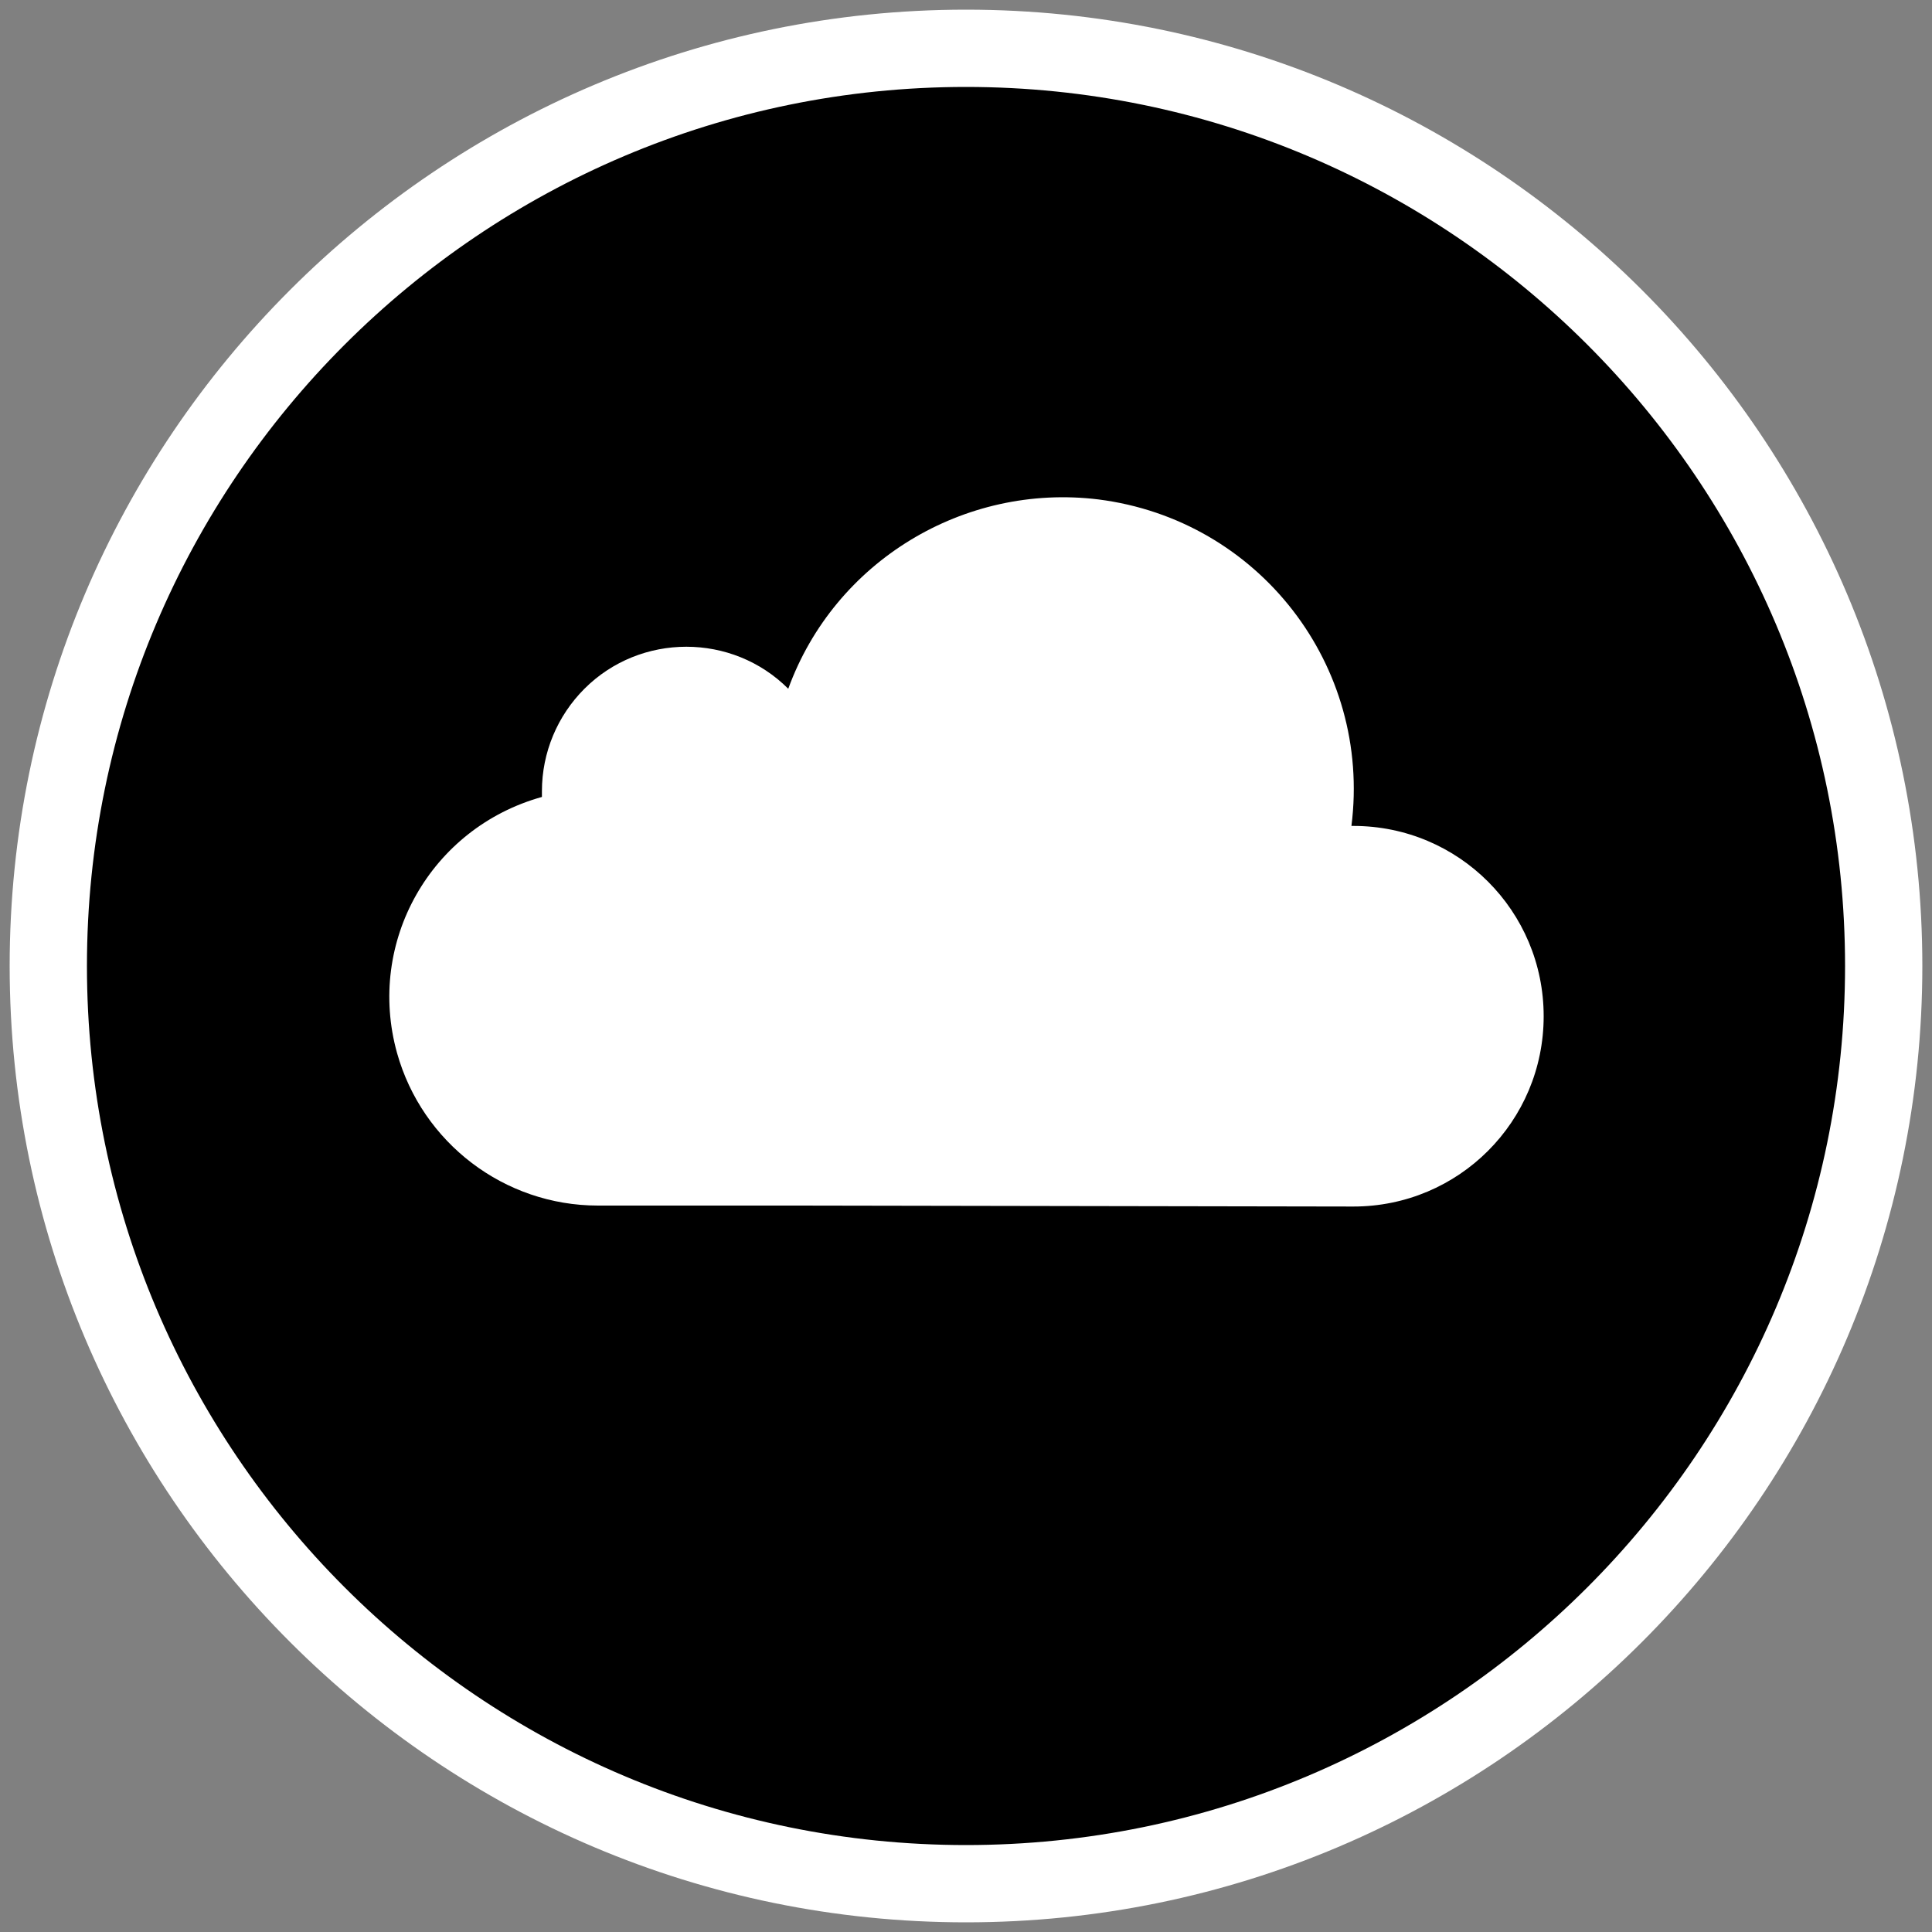 <?xml version="1.0" encoding="utf-8"?>
<!-- Generator: Adobe Illustrator 23.0.0, SVG Export Plug-In . SVG Version: 6.00 Build 0)  -->
<svg version="1.1" id="圖層_1" xmlns="http://www.w3.org/2000/svg" xmlns:xlink="http://www.w3.org/1999/xlink" x="0px" y="0px"
	 viewBox="0 0 200 200" style="enable-background:new 0 0 200 200;" xml:space="preserve">
<rect x="0" y="0" width="200" height="200" fill="#808080" stroke="none"/>
<style type="text/css">
	.st0{stroke:#FFFFFF;stroke-width:8;stroke-miterlimit:10;}
	.st1{fill:#FFFFFF;}
	.st2{fill:none;stroke:#FFFFFF;stroke-width:16;stroke-linecap:round;stroke-miterlimit:10;}
</style>
<title>uploadfile-icon</title>
<path class="st0" d="M195,100c0,52.4-42.6,95-95,95S5,152.4,5,100S47.6,5,100,5S195,47.6,195,100z"/>
<path class="st1" d="M82.6,124.8l57.5,0.1c10.9,0,19.7-8.8,19.7-19.7s-8.8-19.7-19.7-19.7h-0.2c2.1-16.6-9.6-31.7-26.2-33.8
	C99.8,50,86.4,58.1,81.6,71.3c-5.8-5.8-15.3-5.8-21.1,0c-2.8,2.8-4.4,6.6-4.4,10.6c0,0.2,0,0.4,0,0.6c-11.5,3.2-18.2,15-15,26.5
	c2.6,9.3,11.1,15.8,20.8,15.8L82.6,124.8"/>
<polyline class="st2" points="87.6,107.5 100,95 112.4,107.5 "/>
</svg>
